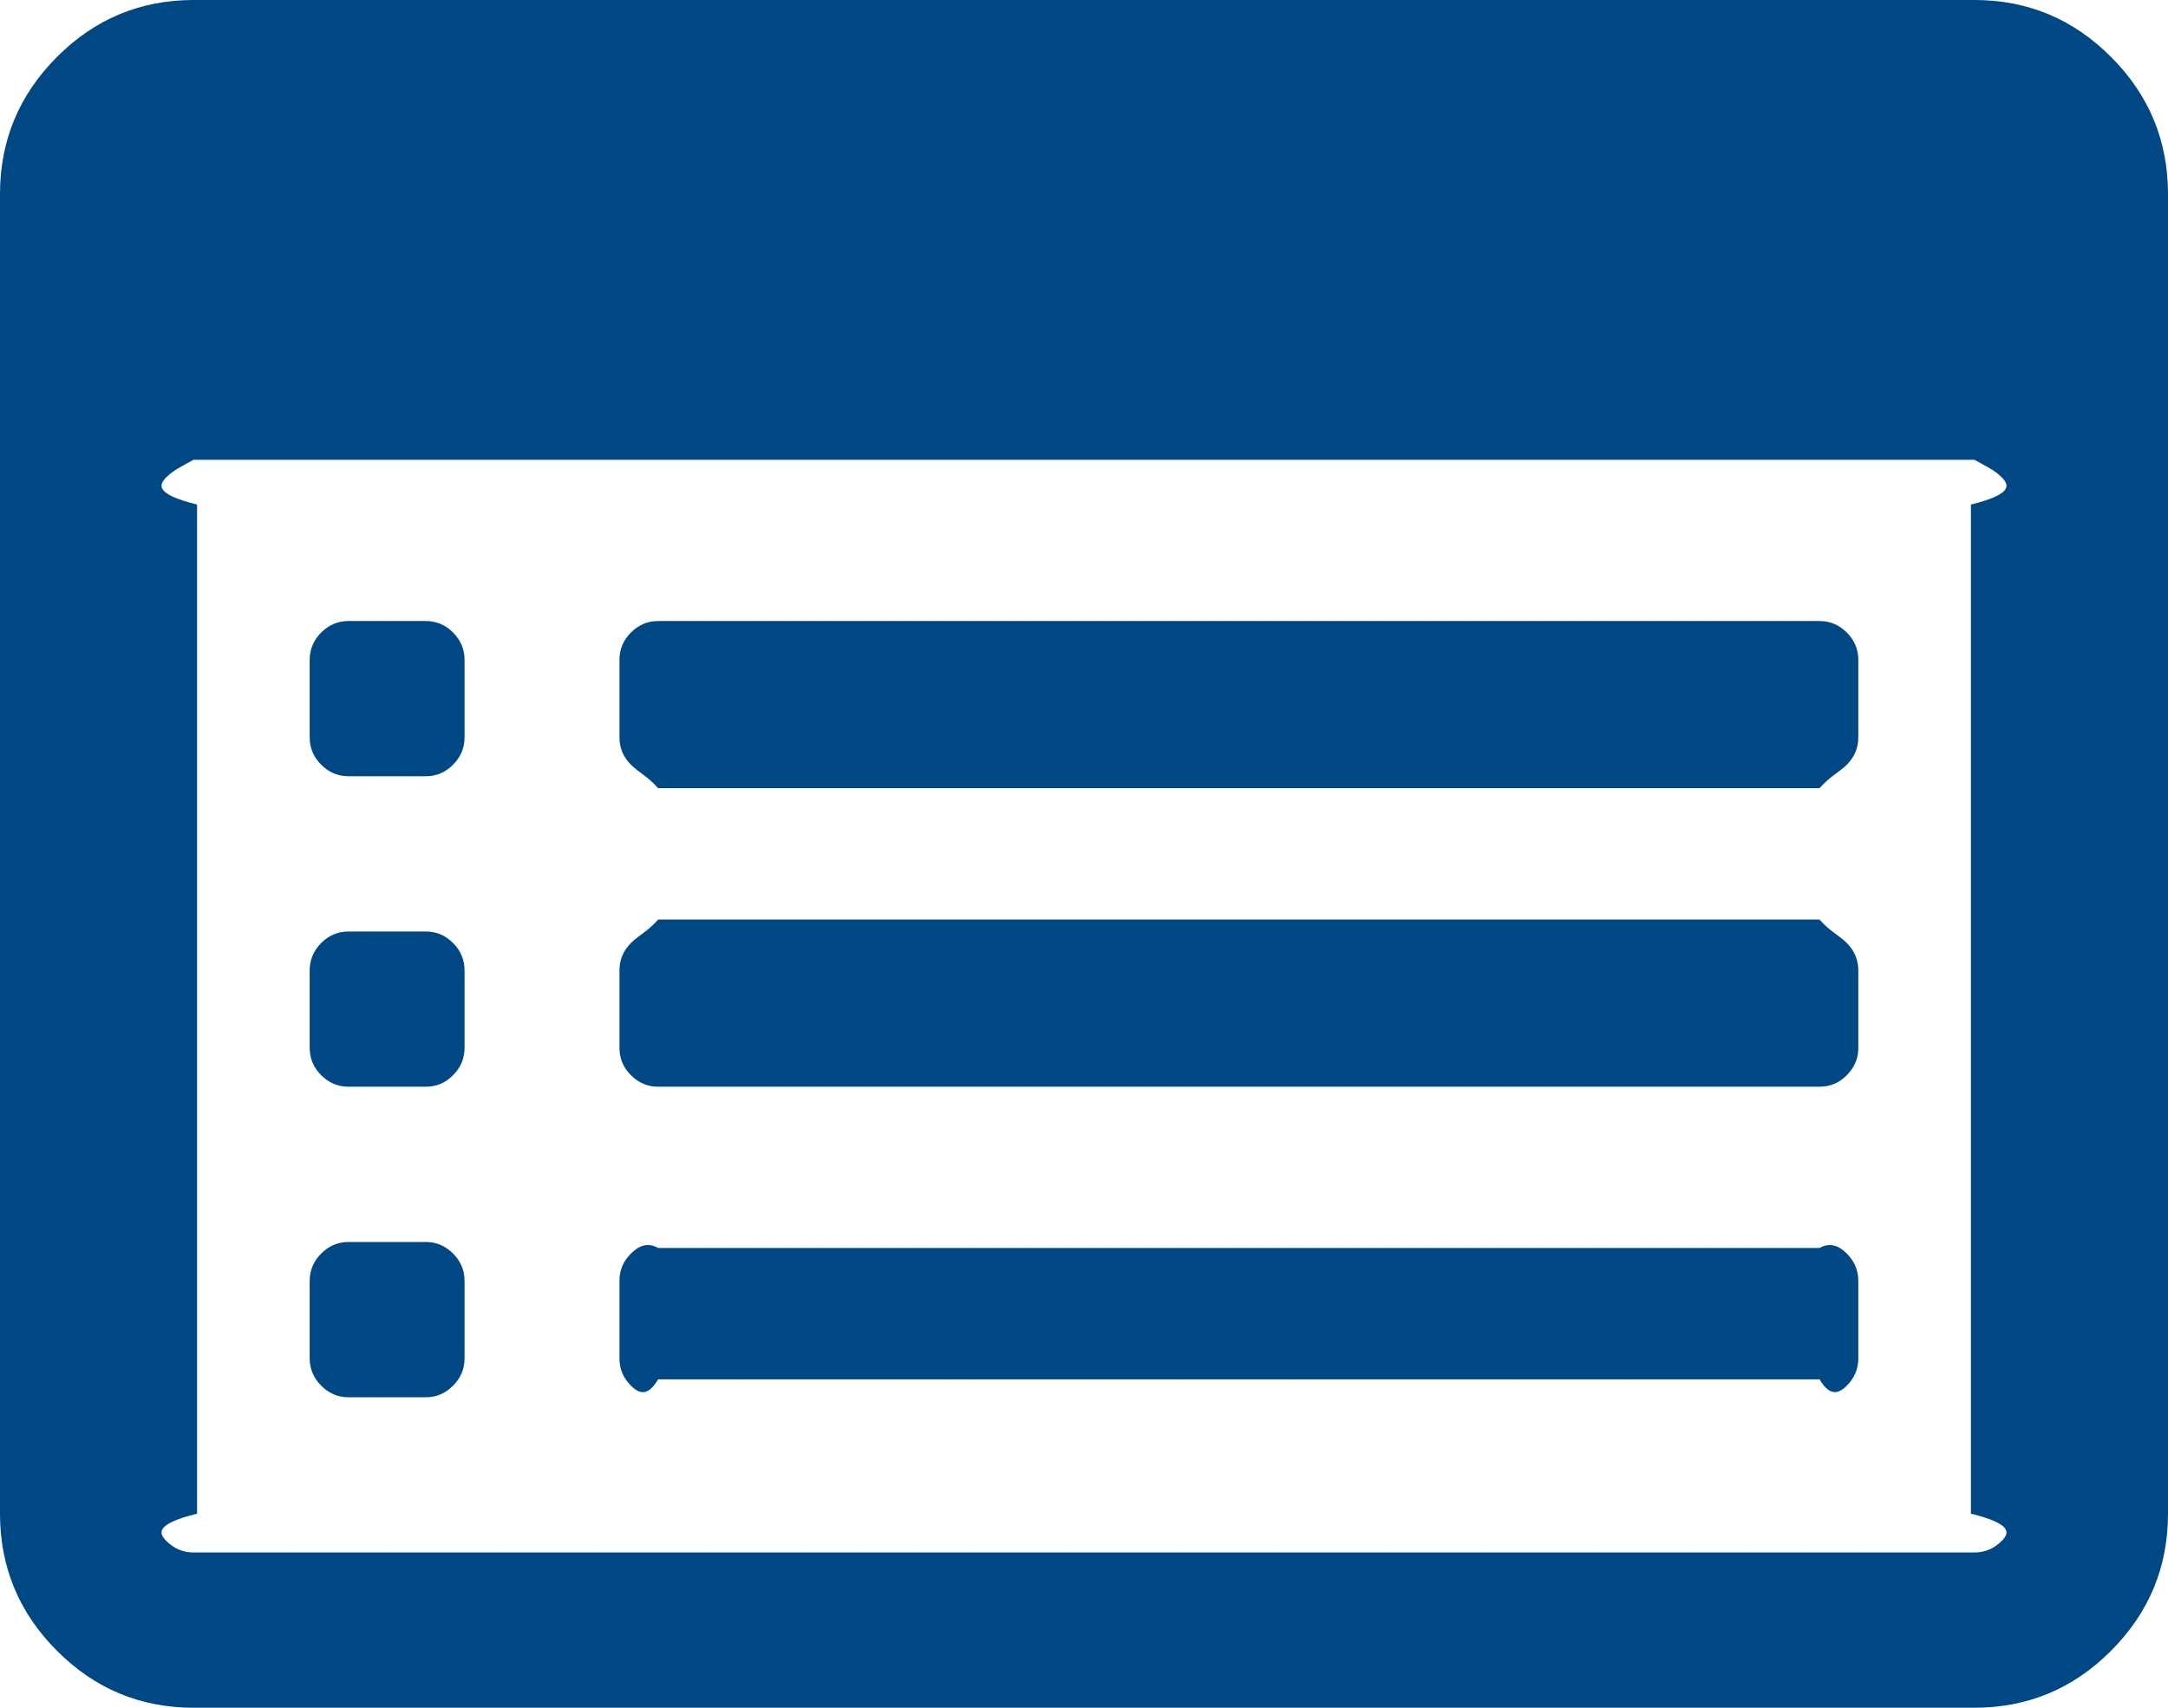 ﻿<?xml version="1.0" encoding="utf-8"?>
<svg version="1.1" xmlns:xlink="http://www.w3.org/1999/xlink" width="33px" height="26px" xmlns="http://www.w3.org/2000/svg">
  <g transform="matrix(1 0 0 1 -34 -186 )">
    <path d="M 6.896 19.085  C 7.013 19.201  7.071 19.34  7.071 19.5  L 7.071 20.682  C 7.071 20.842  7.013 20.98  6.896 21.097  C 6.78 21.214  6.642 21.273  6.482 21.273  L 5.304 21.273  C 5.144 21.273  5.006 21.214  4.889 21.097  C 4.773 20.98  4.714 20.842  4.714 20.682  L 4.714 19.5  C 4.714 19.34  4.773 19.201  4.889 19.085  C 5.006 18.968  5.144 18.909  5.304 18.909  L 6.482 18.909  C 6.642 18.909  6.78 18.968  6.896 19.085  Z M 6.896 14.357  C 7.013 14.474  7.071 14.613  7.071 14.773  L 7.071 15.955  C 7.071 16.115  7.013 16.253  6.896 16.37  C 6.78 16.487  6.642 16.545  6.482 16.545  L 5.304 16.545  C 5.144 16.545  5.006 16.487  4.889 16.37  C 4.773 16.253  4.714 16.115  4.714 15.955  L 4.714 14.773  C 4.714 14.613  4.773 14.474  4.889 14.357  C 5.006 14.24  5.144 14.182  5.304 14.182  L 6.482 14.182  C 6.642 14.182  6.78 14.24  6.896 14.357  Z M 6.896 9.63  C 7.013 9.747  7.071 9.885  7.071 10.045  L 7.071 11.227  C 7.071 11.387  7.013 11.526  6.896 11.643  C 6.78 11.76  6.642 11.818  6.482 11.818  L 5.304 11.818  C 5.144 11.818  5.006 11.76  4.889 11.643  C 4.773 11.526  4.714 11.387  4.714 11.227  L 4.714 10.045  C 4.714 9.885  4.773 9.747  4.889 9.63  C 5.006 9.513  5.144 9.455  5.304 9.455  L 6.482 9.455  C 6.642 9.455  6.78 9.513  6.896 9.63  Z M 28.111 19.085  C 28.227 19.201  28.286 19.34  28.286 19.5  L 28.286 20.682  C 28.286 20.842  28.227 20.98  28.111 21.097  C 27.994 21.214  27.856 21.273  27.696 21  L 10.018 21  C 9.858 21.273  9.72 21.214  9.604 21.097  C 9.487 20.98  9.429 20.842  9.429 20.682  L 9.429 19.5  C 9.429 19.34  9.487 19.201  9.604 19.085  C 9.72 18.968  9.858 18.909  10.018 19  L 27.696 19  C 27.856 18.909  27.994 18.968  28.111 19.085  Z M 28.111 14.357  C 28.227 14.474  28.286 14.613  28.286 14.773  L 28.286 15.955  C 28.286 16.115  28.227 16.253  28.111 16.37  C 27.994 16.487  27.856 16.545  27.696 16.545  L 10.018 16.545  C 9.858 16.545  9.72 16.487  9.604 16.37  C 9.487 16.253  9.429 16.115  9.429 15.955  L 9.429 14.773  C 9.429 14.613  9.487 14.474  9.604 14.357  C 9.72 14.24  9.858 14.182  10.018 14  L 27.696 14  C 27.856 14.182  27.994 14.24  28.111 14.357  Z M 28.111 9.63  C 28.227 9.747  28.286 9.885  28.286 10.045  L 28.286 11.227  C 28.286 11.387  28.227 11.526  28.111 11.643  C 27.994 11.76  27.856 11.818  27.696 12  L 10.018 12  C 9.858 11.818  9.72 11.76  9.604 11.643  C 9.487 11.526  9.429 11.387  9.429 11.227  L 9.429 10.045  C 9.429 9.885  9.487 9.747  9.604 9.63  C 9.72 9.513  9.858 9.455  10.018 9.455  L 27.696 9.455  C 27.856 9.455  27.994 9.513  28.111 9.63  Z M 30.468 23.461  C 30.585 23.344  30.643 23.205  30 23.045  L 30 7.682  C 30.643 7.522  30.585 7.383  30.468 7.266  C 30.351 7.149  30.213 7.091  30.054 7  L 2.946 7  C 2.787 7.091  2.649 7.149  2.532 7.266  C 2.415 7.383  2.357 7.522  3 7.682  L 3 23.045  C 2.357 23.205  2.415 23.344  2.532 23.461  C 2.649 23.578  2.787 23.636  2.946 23.636  L 30.054 23.636  C 30.213 23.636  30.351 23.578  30.468 23.461  Z M 32.134 0.868  C 32.711 1.446  33 2.142  33 2.955  L 33 23.045  C 33 23.858  32.711 24.554  32.134 25.132  C 31.557 25.711  30.864 26  30.054 26  L 2.946 26  C 2.136 26  1.443 25.711  0.866 25.132  C 0.289 24.554  0 23.858  0 23.045  L 0 2.955  C 0 2.142  0.289 1.446  0.866 0.868  C 1.443 0.289  2.136 0  2.946 0  L 30.054 0  C 30.864 0  31.557 0.289  32.134 0.868  Z " fill-rule="nonzero" fill="#004884" stroke="none" transform="matrix(1 0 0 1 34 186 )" />
  </g>
</svg>